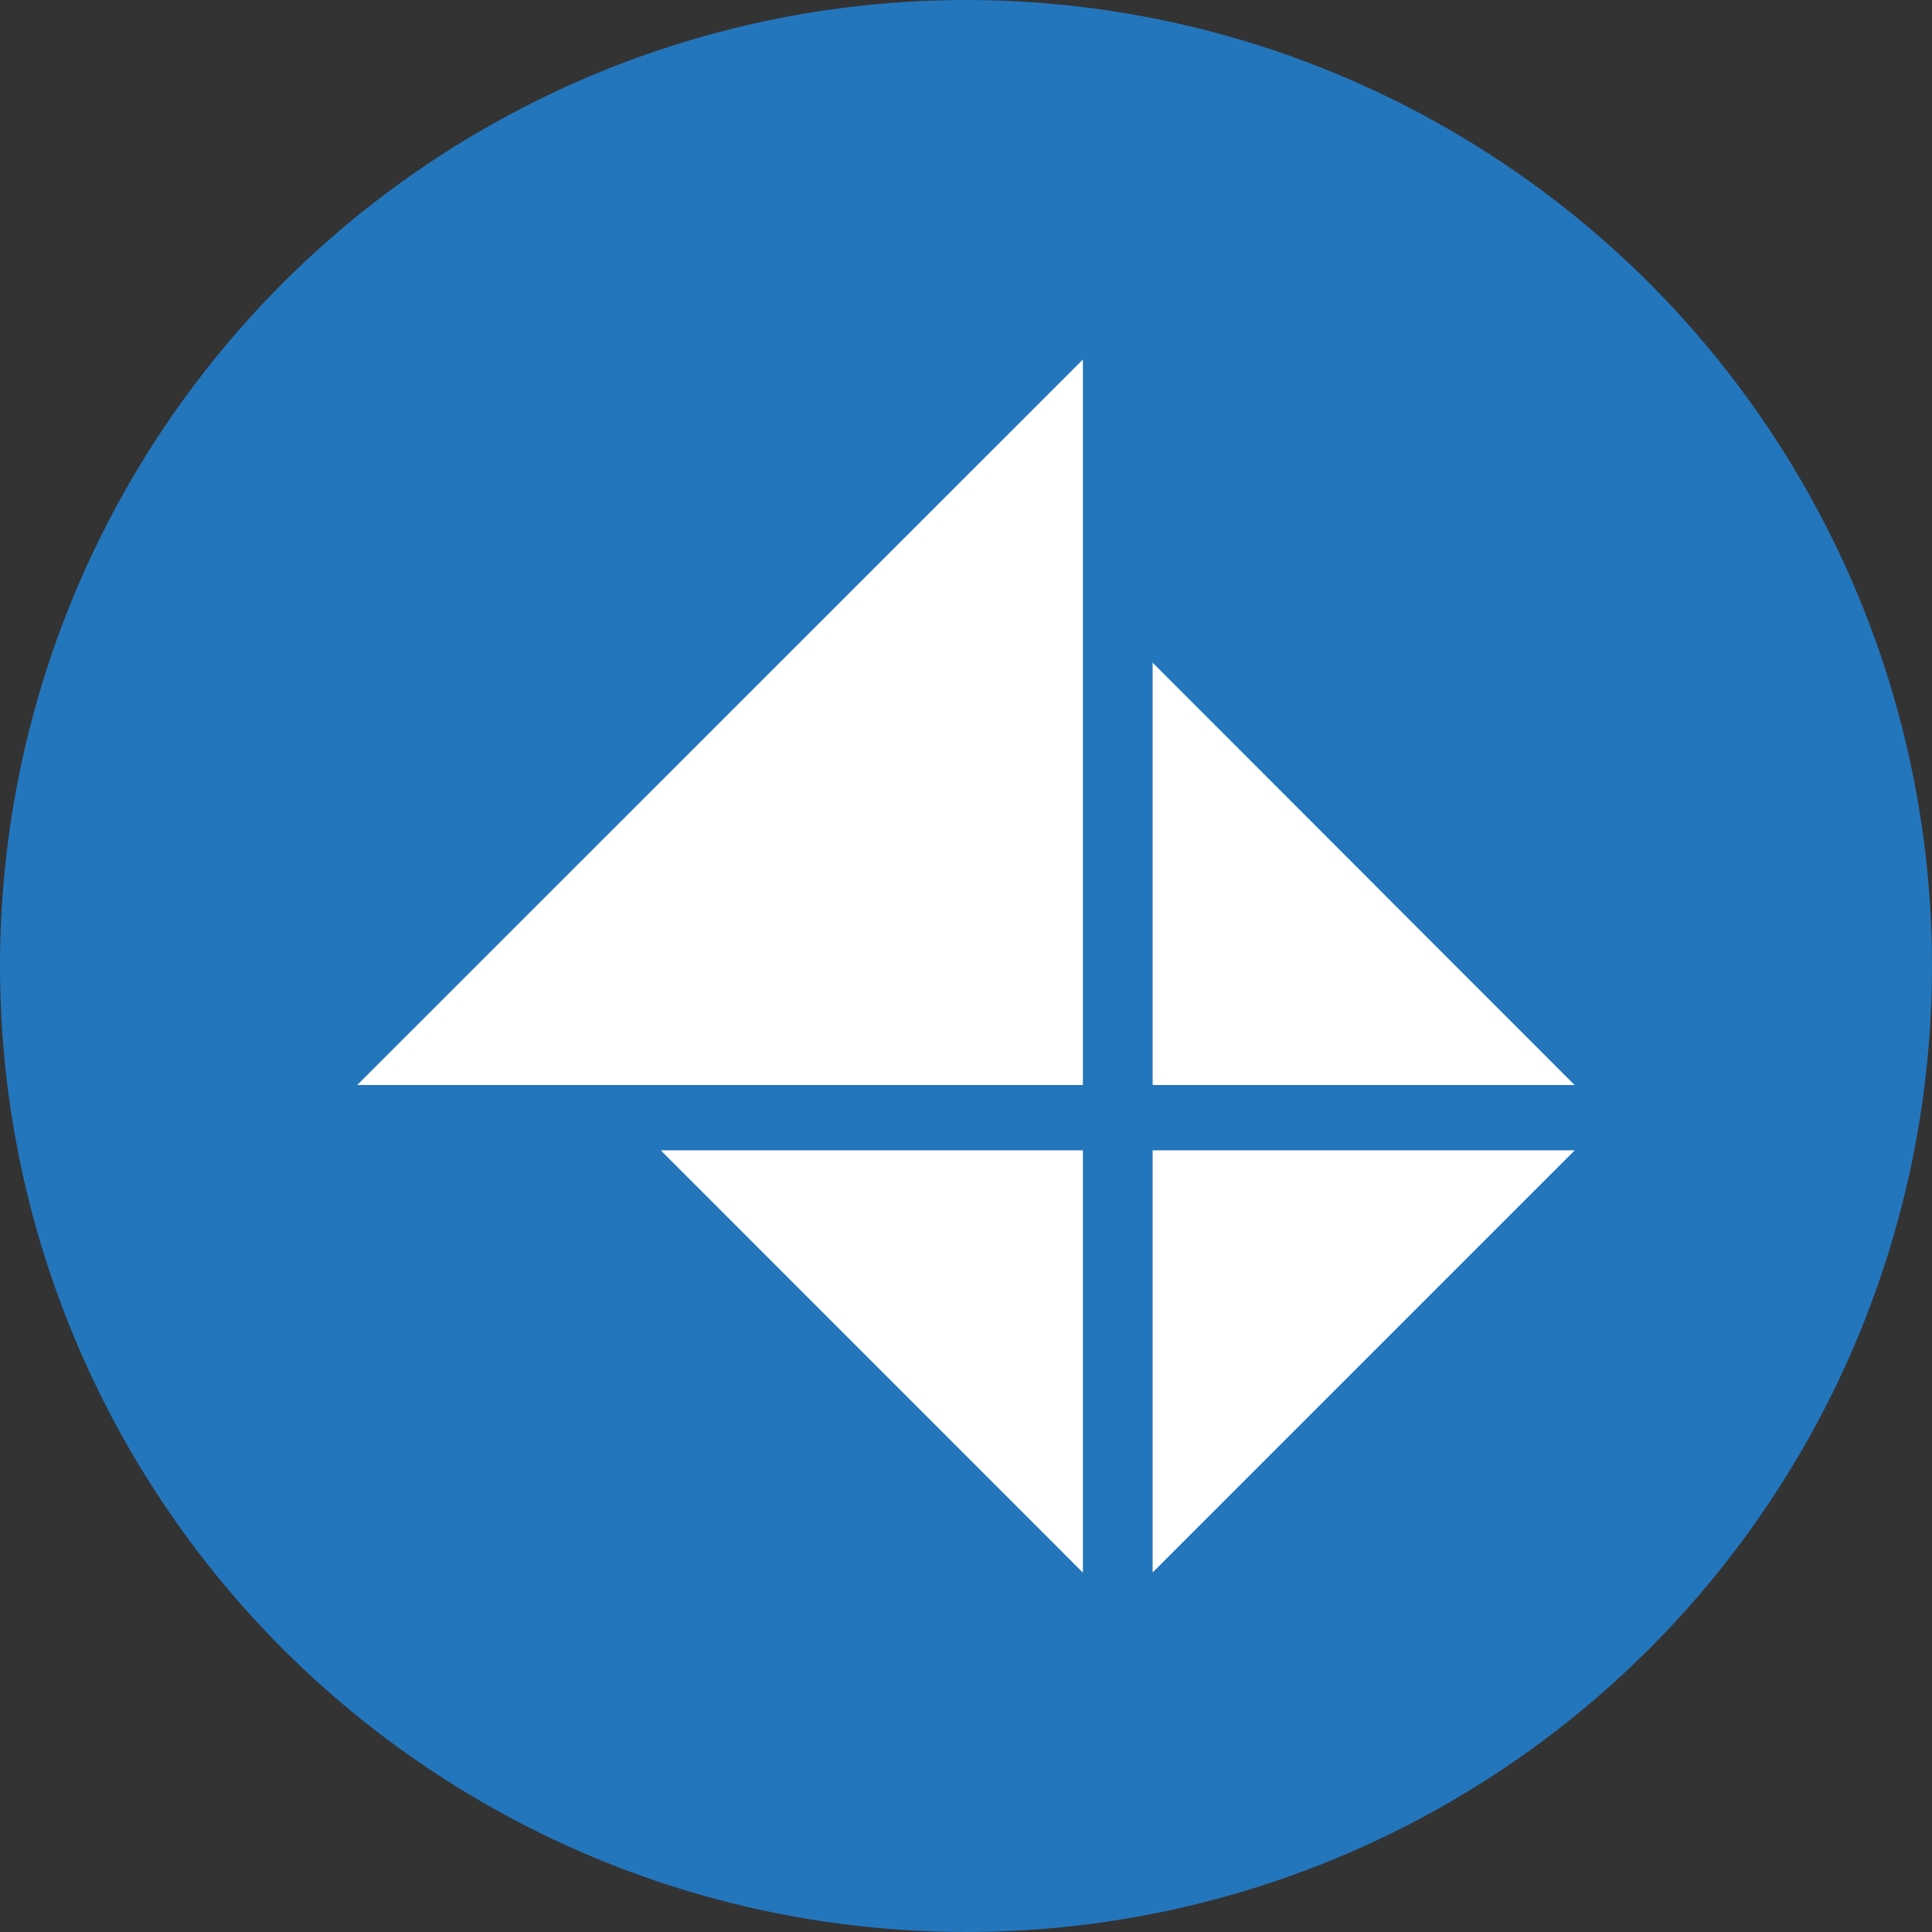 <?xml version="1.0" encoding="utf-8"?>
<!-- Generator: Adobe Illustrator 21.1.0, SVG Export Plug-In . SVG Version: 6.00 Build 0)  -->
<svg version="1.1" id="Layer_1" xmlns="http://www.w3.org/2000/svg" xmlns:xlink="http://www.w3.org/1999/xlink" x="0px" y="0px"
	 viewBox="0 0 1000 1000" style="enable-background:new 0 0 1000 1000;" xml:space="preserve">
<rect x="0" y="0" width="1000" height="1000" fill="#333333" stroke="none"/>
<style type="text/css">
	.st0{fill:#2376BC;}
	.st1{fill:#FFFFFF;}
</style>
<g>
	<circle class="st0" cx="500" cy="500" r="500"/>
</g>
<g>
	<g>
		<polygon class="st1" points="178.9,564.1 563,180 563,564.1 		"/>
		<path class="st0" d="M560.5,186.1v375.5H184.9L560.5,186.1 M565.5,174L172.9,566.6h392.6V174L565.5,174z"/>
	</g>
	<g>
		<polygon class="st1" points="594.1,564.1 594.1,337 821.1,564.1 		"/>
		<path class="st0" d="M596.6,343l218.4,218.6H596.6V343 M591.6,331v235.6h235.5L591.6,331L591.6,331z"/>
	</g>
	<g>
		<polygon class="st1" points="594.1,592.9 821.1,592.9 594.1,820 		"/>
		<path class="st0" d="M815.1,595.4L596.6,813.9V595.4H815.1 M827.1,590.4H591.6V826L827.1,590.4L827.1,590.4z"/>
	</g>
	<g>
		<polygon class="st1" points="336,592.9 563,592.9 563,820 		"/>
		<path class="st0" d="M560.5,595.4v218.6L342,595.4H560.5 M565.5,590.4H329.9L565.5,826V590.4L565.5,590.4z"/>
	</g>
</g>
</svg>

